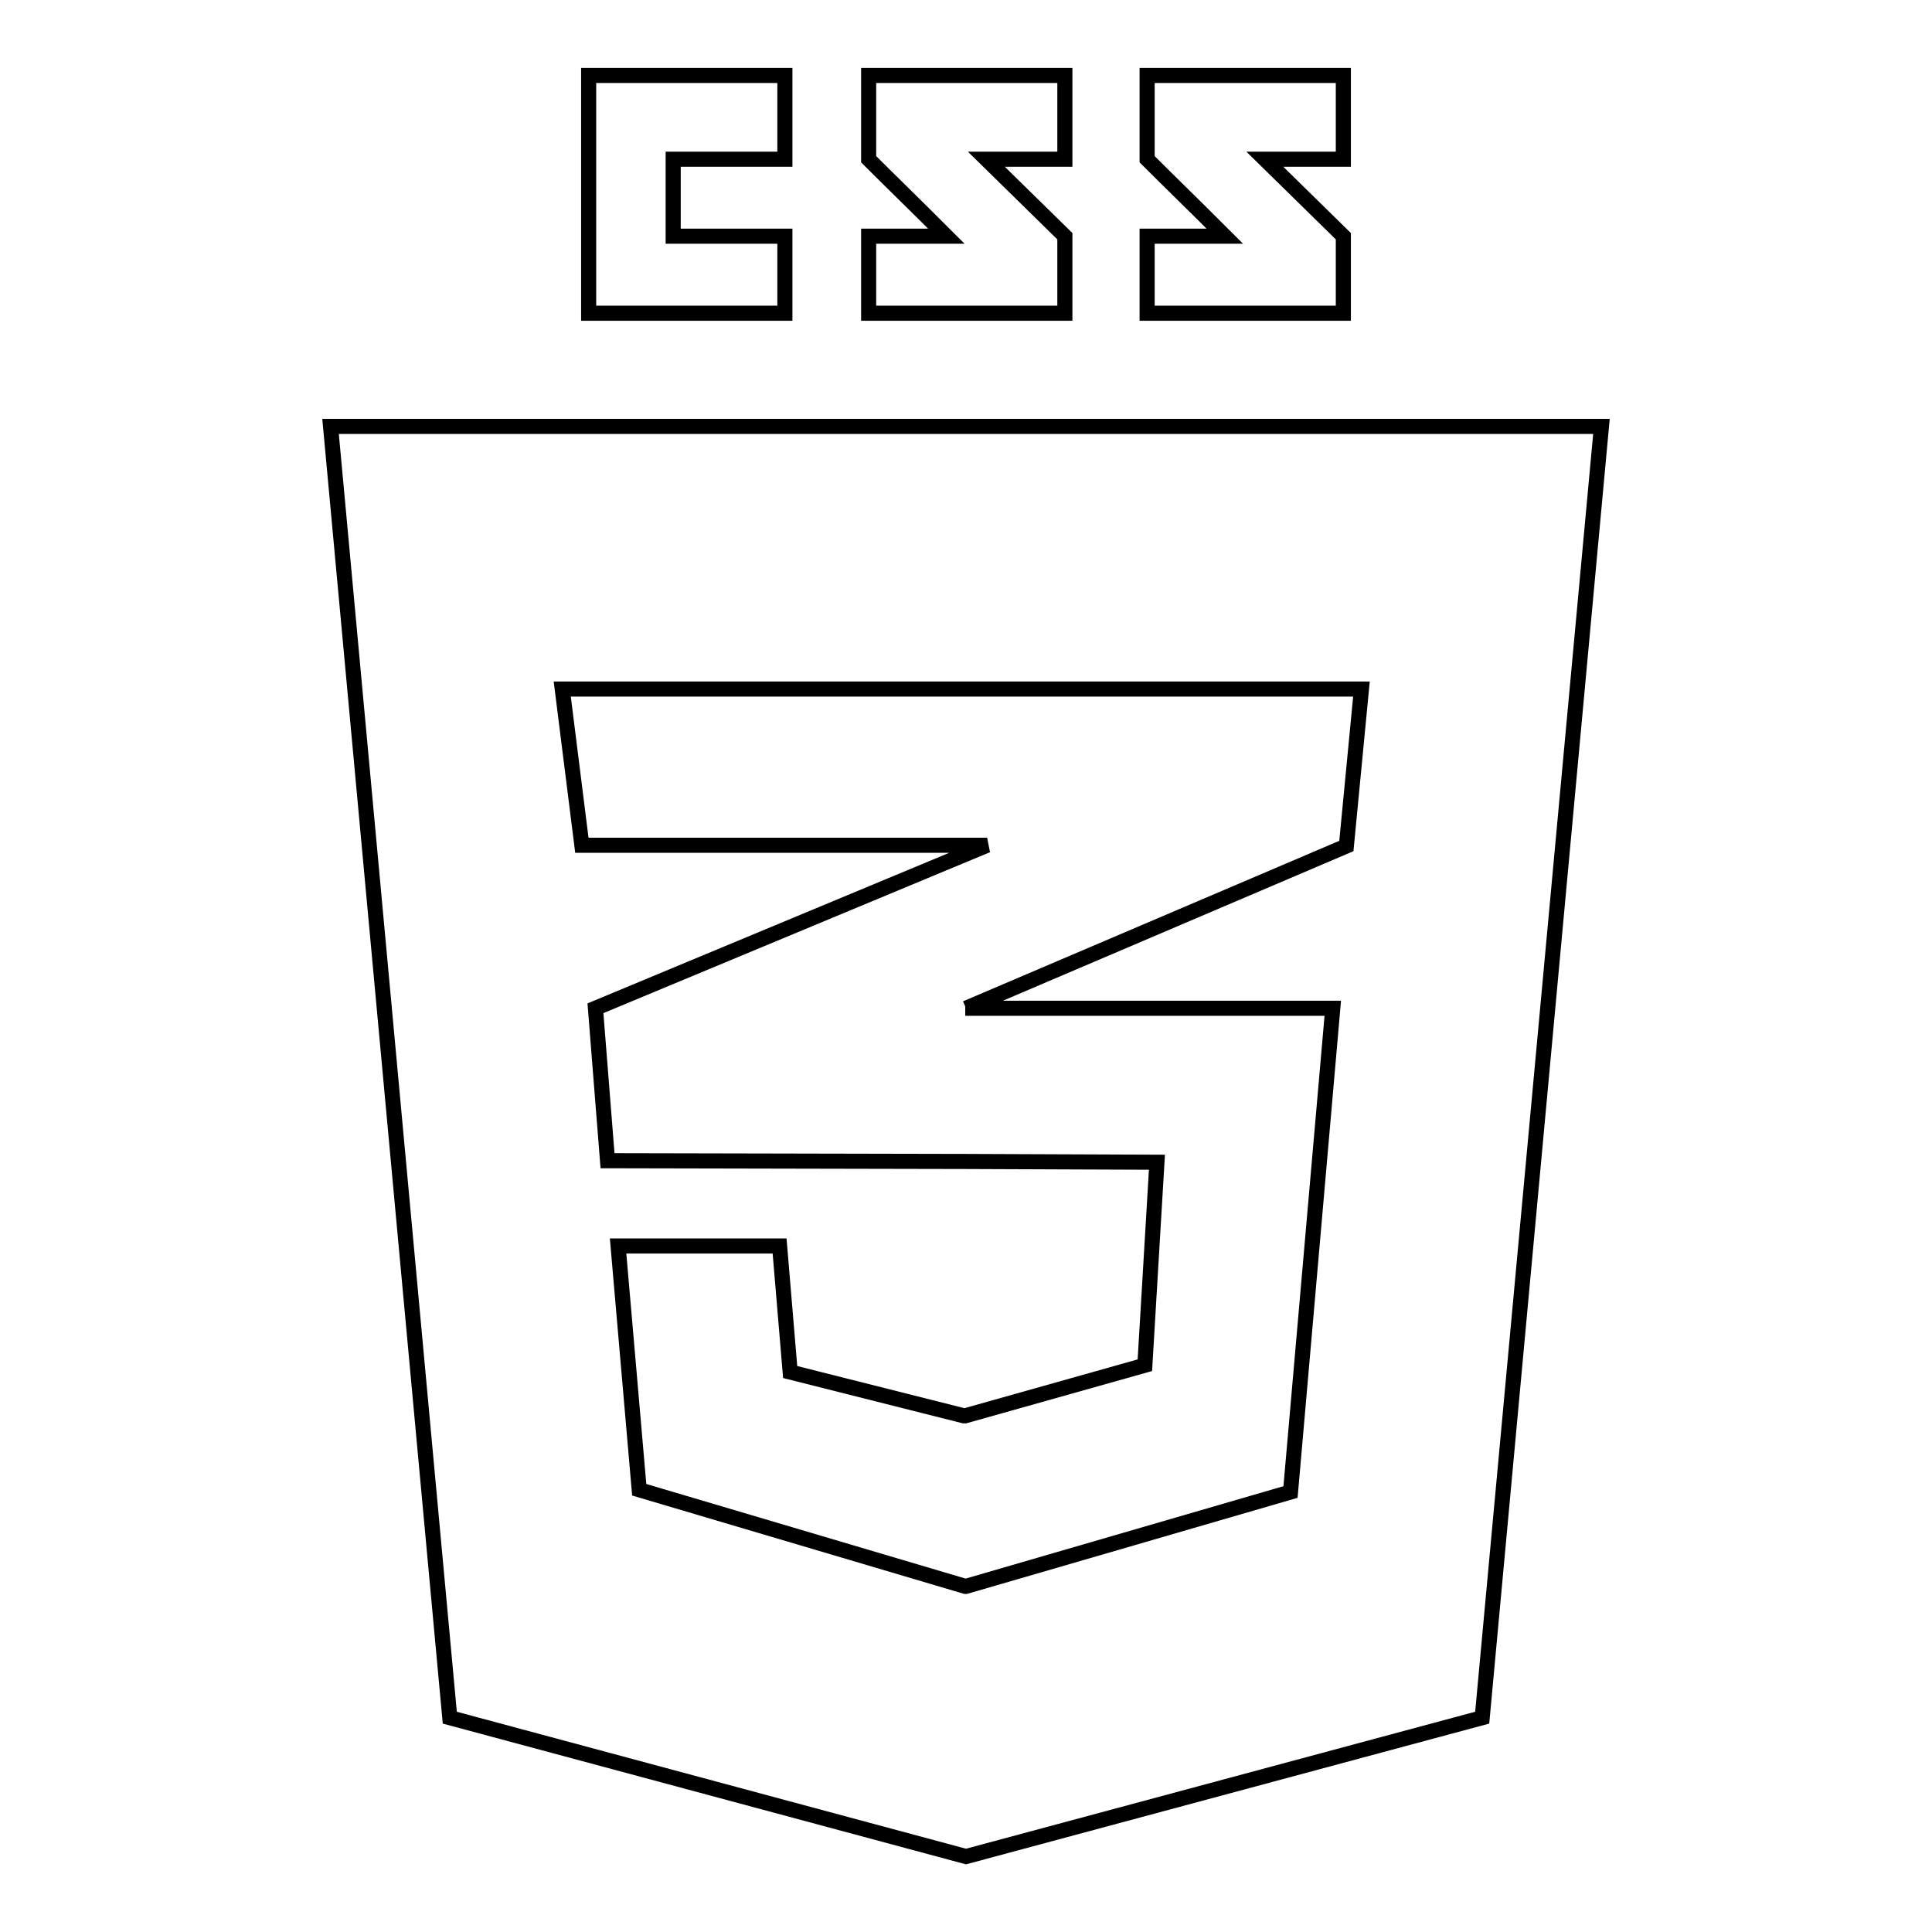 <?xml version="1.0" encoding="utf-8"?>
<!-- Svg Vector Icons : http://www.onlinewebfonts.com/icon -->
<!DOCTYPE svg PUBLIC "-//W3C//DTD SVG 1.1//EN" "http://www.w3.org/Graphics/SVG/1.1/DTD/svg11.dtd">
<svg version="1.1" xmlns="http://www.w3.org/2000/svg" xmlns:xlink="http://www.w3.org/1999/xlink" x="0px" y="0px" viewBox="0 0 256 256" enable-background="new 0 0 256 256" xml:space="preserve">
<g><g><g id="c133de6af664cd4f011a55de6b001a2b"><path stroke-width="2" fill-opacity="0" stroke="#000000"  d="M104,31.3v10.2H78V10h26v11.1H89.2v10.2H104z M130.7,21.1h10.4V10h-26c0,0,0,5.6,0,11.1c3.5,3.5,5.3,5.2,10.3,10.2c-2.9,0-10.3,0-10.3,0v10.2h26V31.3L130.7,21.1z M167.6,21.1H178V10h-26c0,0,0,5.6,0,11.1c3.5,3.5,5.3,5.2,10.3,10.2c-2.9,0-10.3,0-10.3,0v10.2h26V31.3L167.6,21.1z M212.2,56.5l-15.8,171.1L128,246l-68.4-18.4L43.8,56.5H212.2z M180.4,91.3h-52.5H74.5l2.6,20.7h50.8h2.9l-2.9,1.2l-49,20.4l1.6,20.2l47.4,0.1l25.4,0.1l-1.6,26.9l-23.8,6.7v0l-0.2,0l-23-5.8l-1.4-16.7h-0.1H82h-0.1l2.8,32.3l43.2,12.8v0l0.1,0l43-12.5l5.6-64.1h-48.6h-0.1l0.1,0l50.4-21.5L180.4,91.3z"/></g></g></g>
</svg>